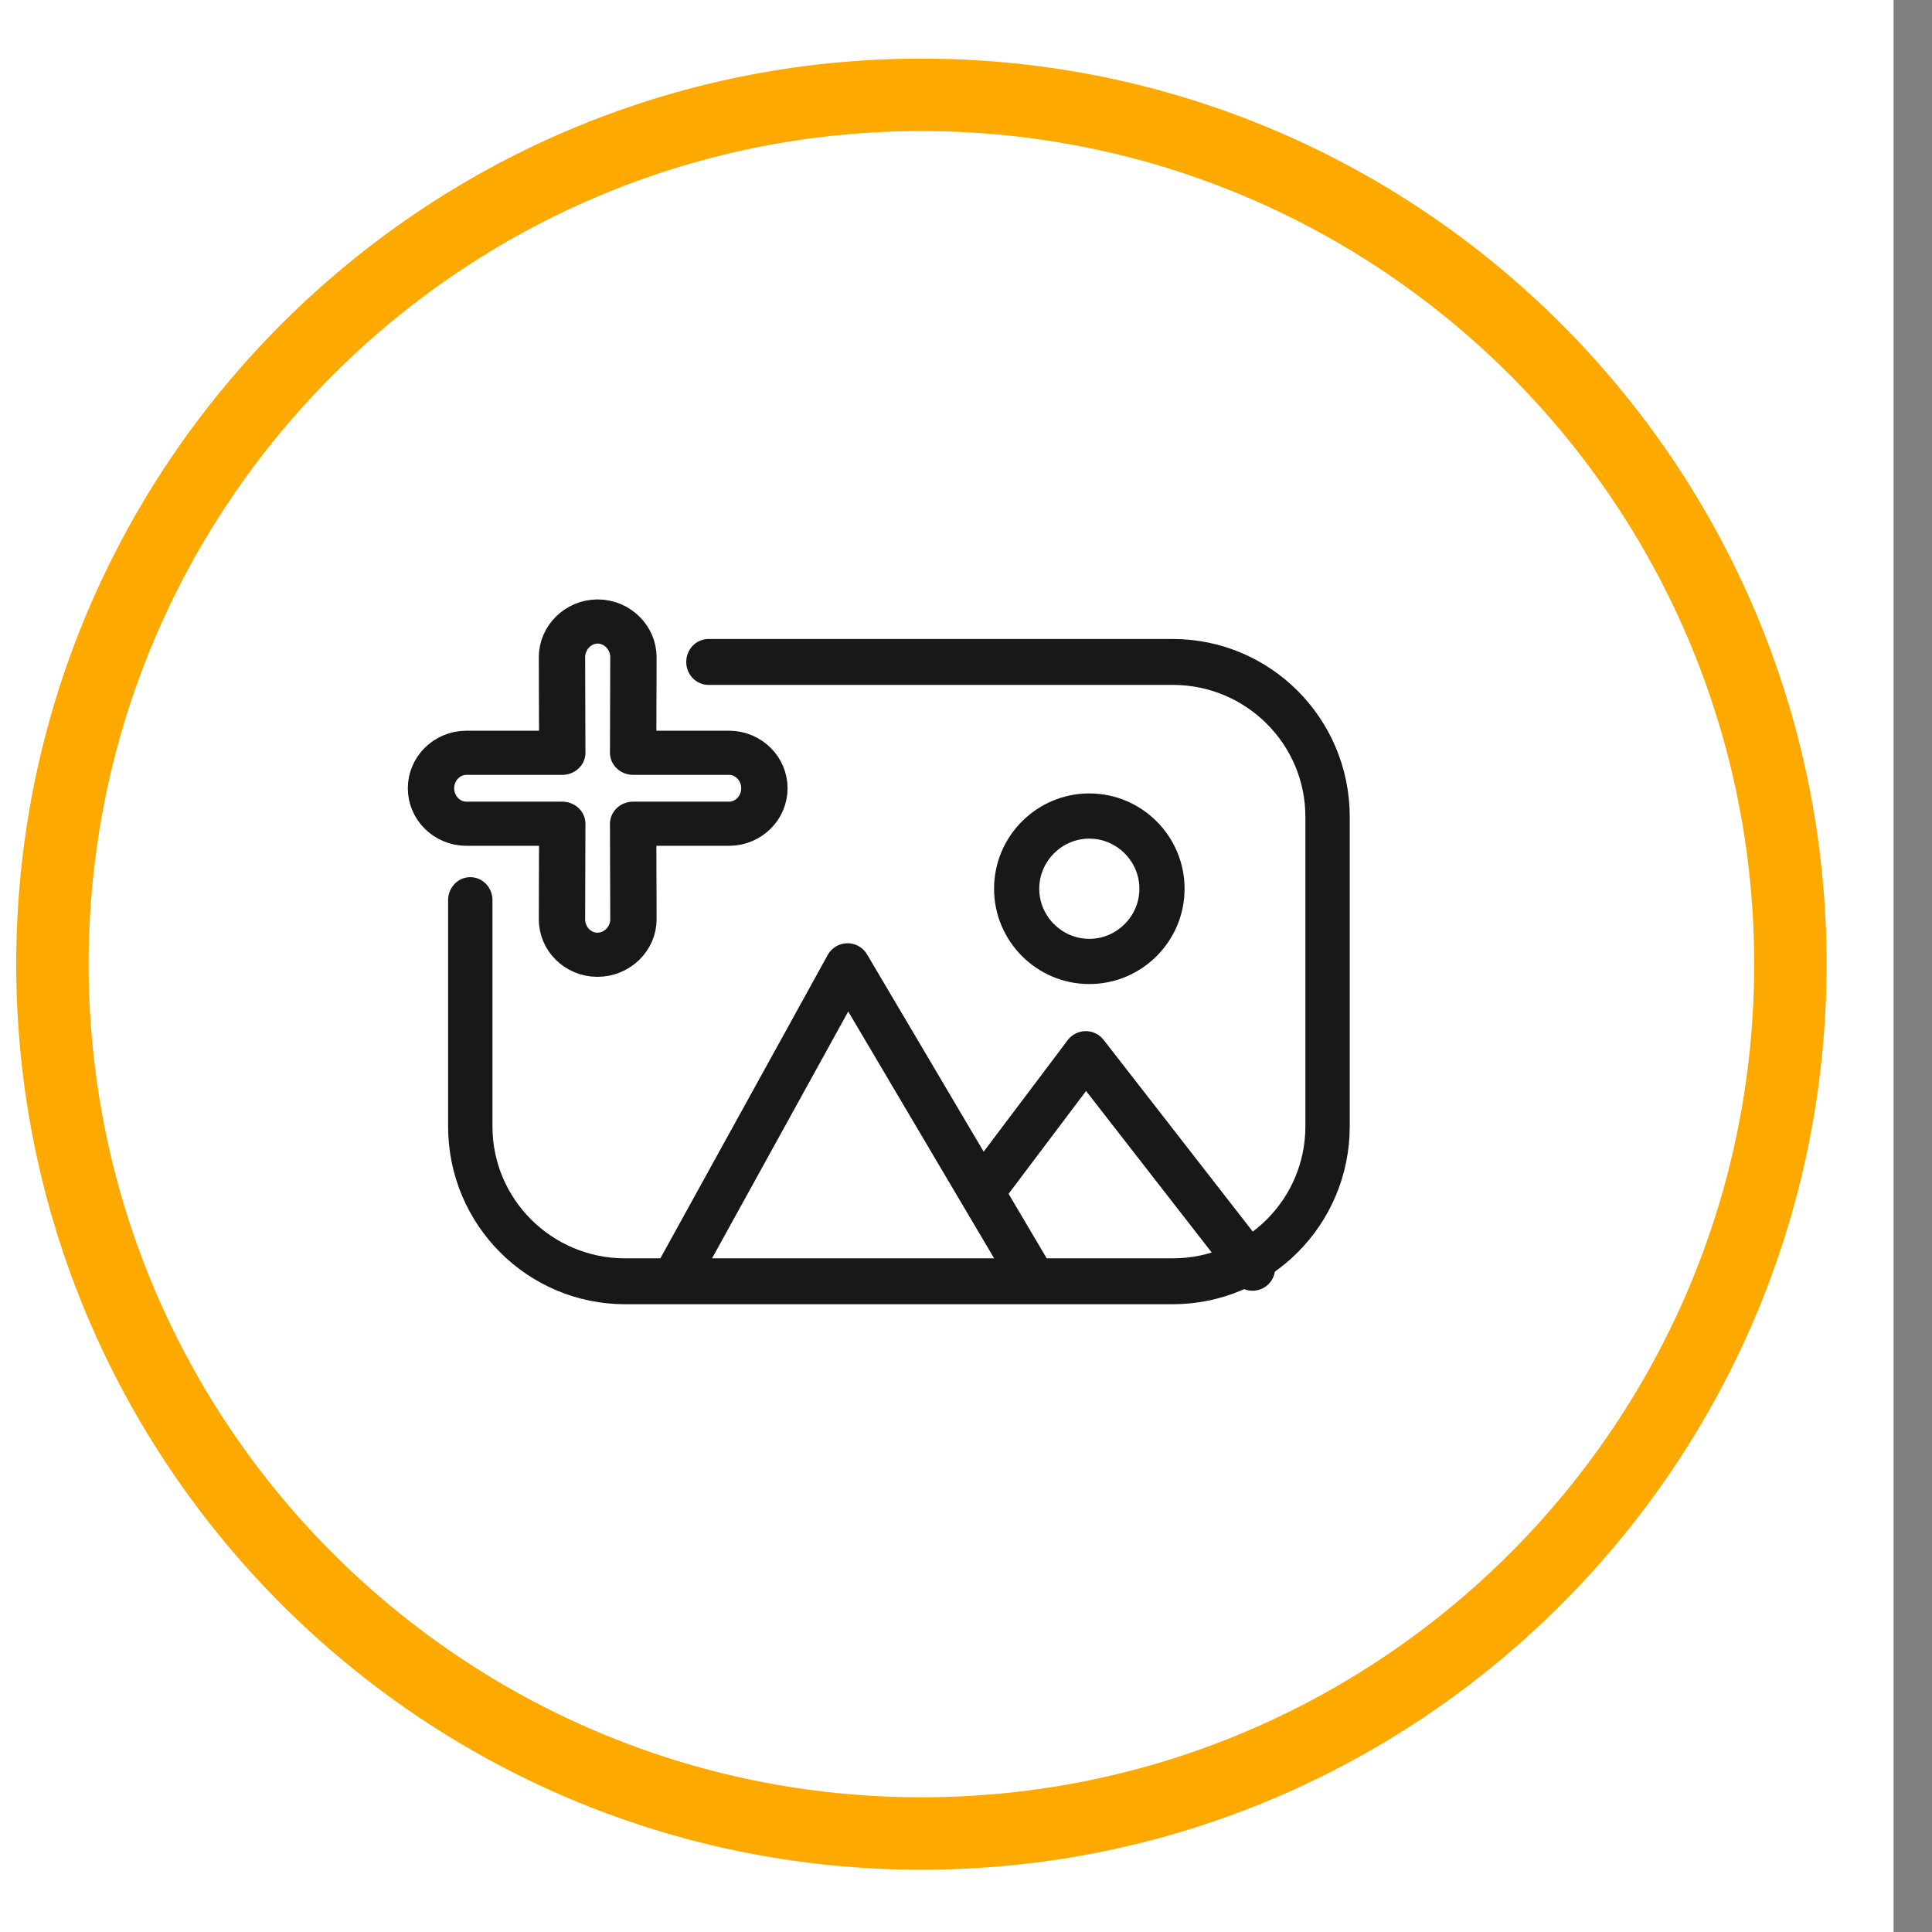 <?xml version="1.0" encoding="UTF-8" standalone="no"?>
<!DOCTYPE svg PUBLIC "-//W3C//DTD SVG 1.1//EN" "http://www.w3.org/Graphics/SVG/1.1/DTD/svg11.dtd">
<svg width="100%" height="100%" viewBox="0 0 128 128" version="1.1" xmlns="http://www.w3.org/2000/svg" xmlns:xlink="http://www.w3.org/1999/xlink" xml:space="preserve" xmlns:serif="http://www.serif.com/" style="fill-rule:evenodd;clip-rule:evenodd;stroke-linecap:round;stroke-linejoin:round;stroke-miterlimit:1.5;">
    <rect x="0" y="0" width="128" height="128" fill="#808080" stroke="none"/>
    <g transform="matrix(0.866,0,0,0.923,-6001.17,-1554.14)">
        <g id="Mesa-de-trabajo3" serif:id="Mesa de trabajo3">
            <g>
                <g transform="matrix(1.209,0,0,1.119,6919.31,1683.69)">
                    <rect x="4.81" y="-0.931" width="123.656" height="125.828" style="fill:white;"/>
                </g>
                <g transform="matrix(1.708,0,0,1.655,-3518.69,-347.591)">
                    <g>
                        <g transform="matrix(1.219,0,0,1.221,-3561.16,-1248.14)">
                            <path d="M7957,2059.46L7957,2067.5C7957,2070.54 7959.55,2073 7962.69,2073L7982.81,2073C7985.95,2073 7988.5,2070.54 7988.5,2067.5L7988.5,2056.5C7988.5,2053.46 7985.95,2051 7982.81,2051L7965.75,2051" style="fill:none;stroke:rgb(24,24,24);stroke-width:1.63px;"/>
                        </g>
                        <g transform="matrix(1.067,0,0,1.033,-2342.8,-858.987)">
                            <path d="M7957.5,2073L7964.5,2060.31L7972,2073" style="fill:none;stroke:rgb(24,24,24);stroke-width:1.9px;"/>
                        </g>
                        <g transform="matrix(1.219,1.14723e-16,0,1.181,-3560.86,-1163.94)">
                            <path d="M7979.5,2054C7981.43,2054 7983,2055.57 7983,2057.5C7983,2059.43 7981.43,2061 7979.5,2061C7977.57,2061 7976,2059.43 7976,2057.5C7976,2055.57 7977.57,2054 7979.5,2054ZM7979.5,2055.66C7980.51,2055.66 7981.34,2056.49 7981.34,2057.5C7981.34,2058.51 7980.51,2059.34 7979.5,2059.34C7978.49,2059.34 7977.66,2058.51 7977.66,2057.5C7977.66,2056.49 7978.49,2055.66 7979.5,2055.66Z" style="fill:rgb(24,24,24);"/>
                        </g>
                        <g transform="matrix(1.067,0,0,1.033,-2342.8,-858.987)">
                            <path d="M7970.5,2069.31L7974.5,2064L7981.5,2073" style="fill:none;stroke:rgb(24,24,24);stroke-width:1.9px;"/>
                        </g>
                        <g transform="matrix(0.4,0,0,0.369,5764.93,212.174)">
                            <path d="M944,2828.6C944,2826.3 945.809,2824.4 948,2824.4C950.191,2824.4 952,2826.3 952,2828.6L951.968,2839.83L962.697,2839.83C964.888,2839.83 966.667,2841.7 966.667,2844C966.667,2846.3 964.888,2848.17 962.697,2848.17L951.968,2848.17L952,2859.4C952.061,2859.4 952,2859.4 952,2859.4C952,2861.7 950.16,2863.57 947.969,2863.57C945.779,2863.57 944,2861.7 944,2859.4L944.032,2848.17L933.303,2848.17C931.112,2848.17 929.333,2846.3 929.333,2844C929.333,2841.7 931.112,2839.83 933.303,2839.83L944.032,2839.83L944,2828.6Z" style="fill:none;stroke:rgb(24,24,24);stroke-width:5.19px;"/>
                        </g>
                    </g>
                </g>
                <path d="M7000.25,1688C7038.47,1688 7069.5,1717.13 7069.5,1753C7069.5,1788.87 7038.47,1818 7000.25,1818C6962.03,1818 6931,1788.87 6931,1753C6931,1717.13 6962.03,1688 7000.25,1688ZM7000.25,1693.2C7035.41,1693.2 7063.96,1720 7063.96,1753C7063.96,1786.01 7035.41,1812.8 7000.25,1812.8C6965.09,1812.8 6936.54,1786.01 6936.54,1753C6936.54,1720 6965.09,1693.2 7000.25,1693.2Z" style="fill:rgb(253,169,0);"/>
            </g>
        </g>
    </g>
</svg>

